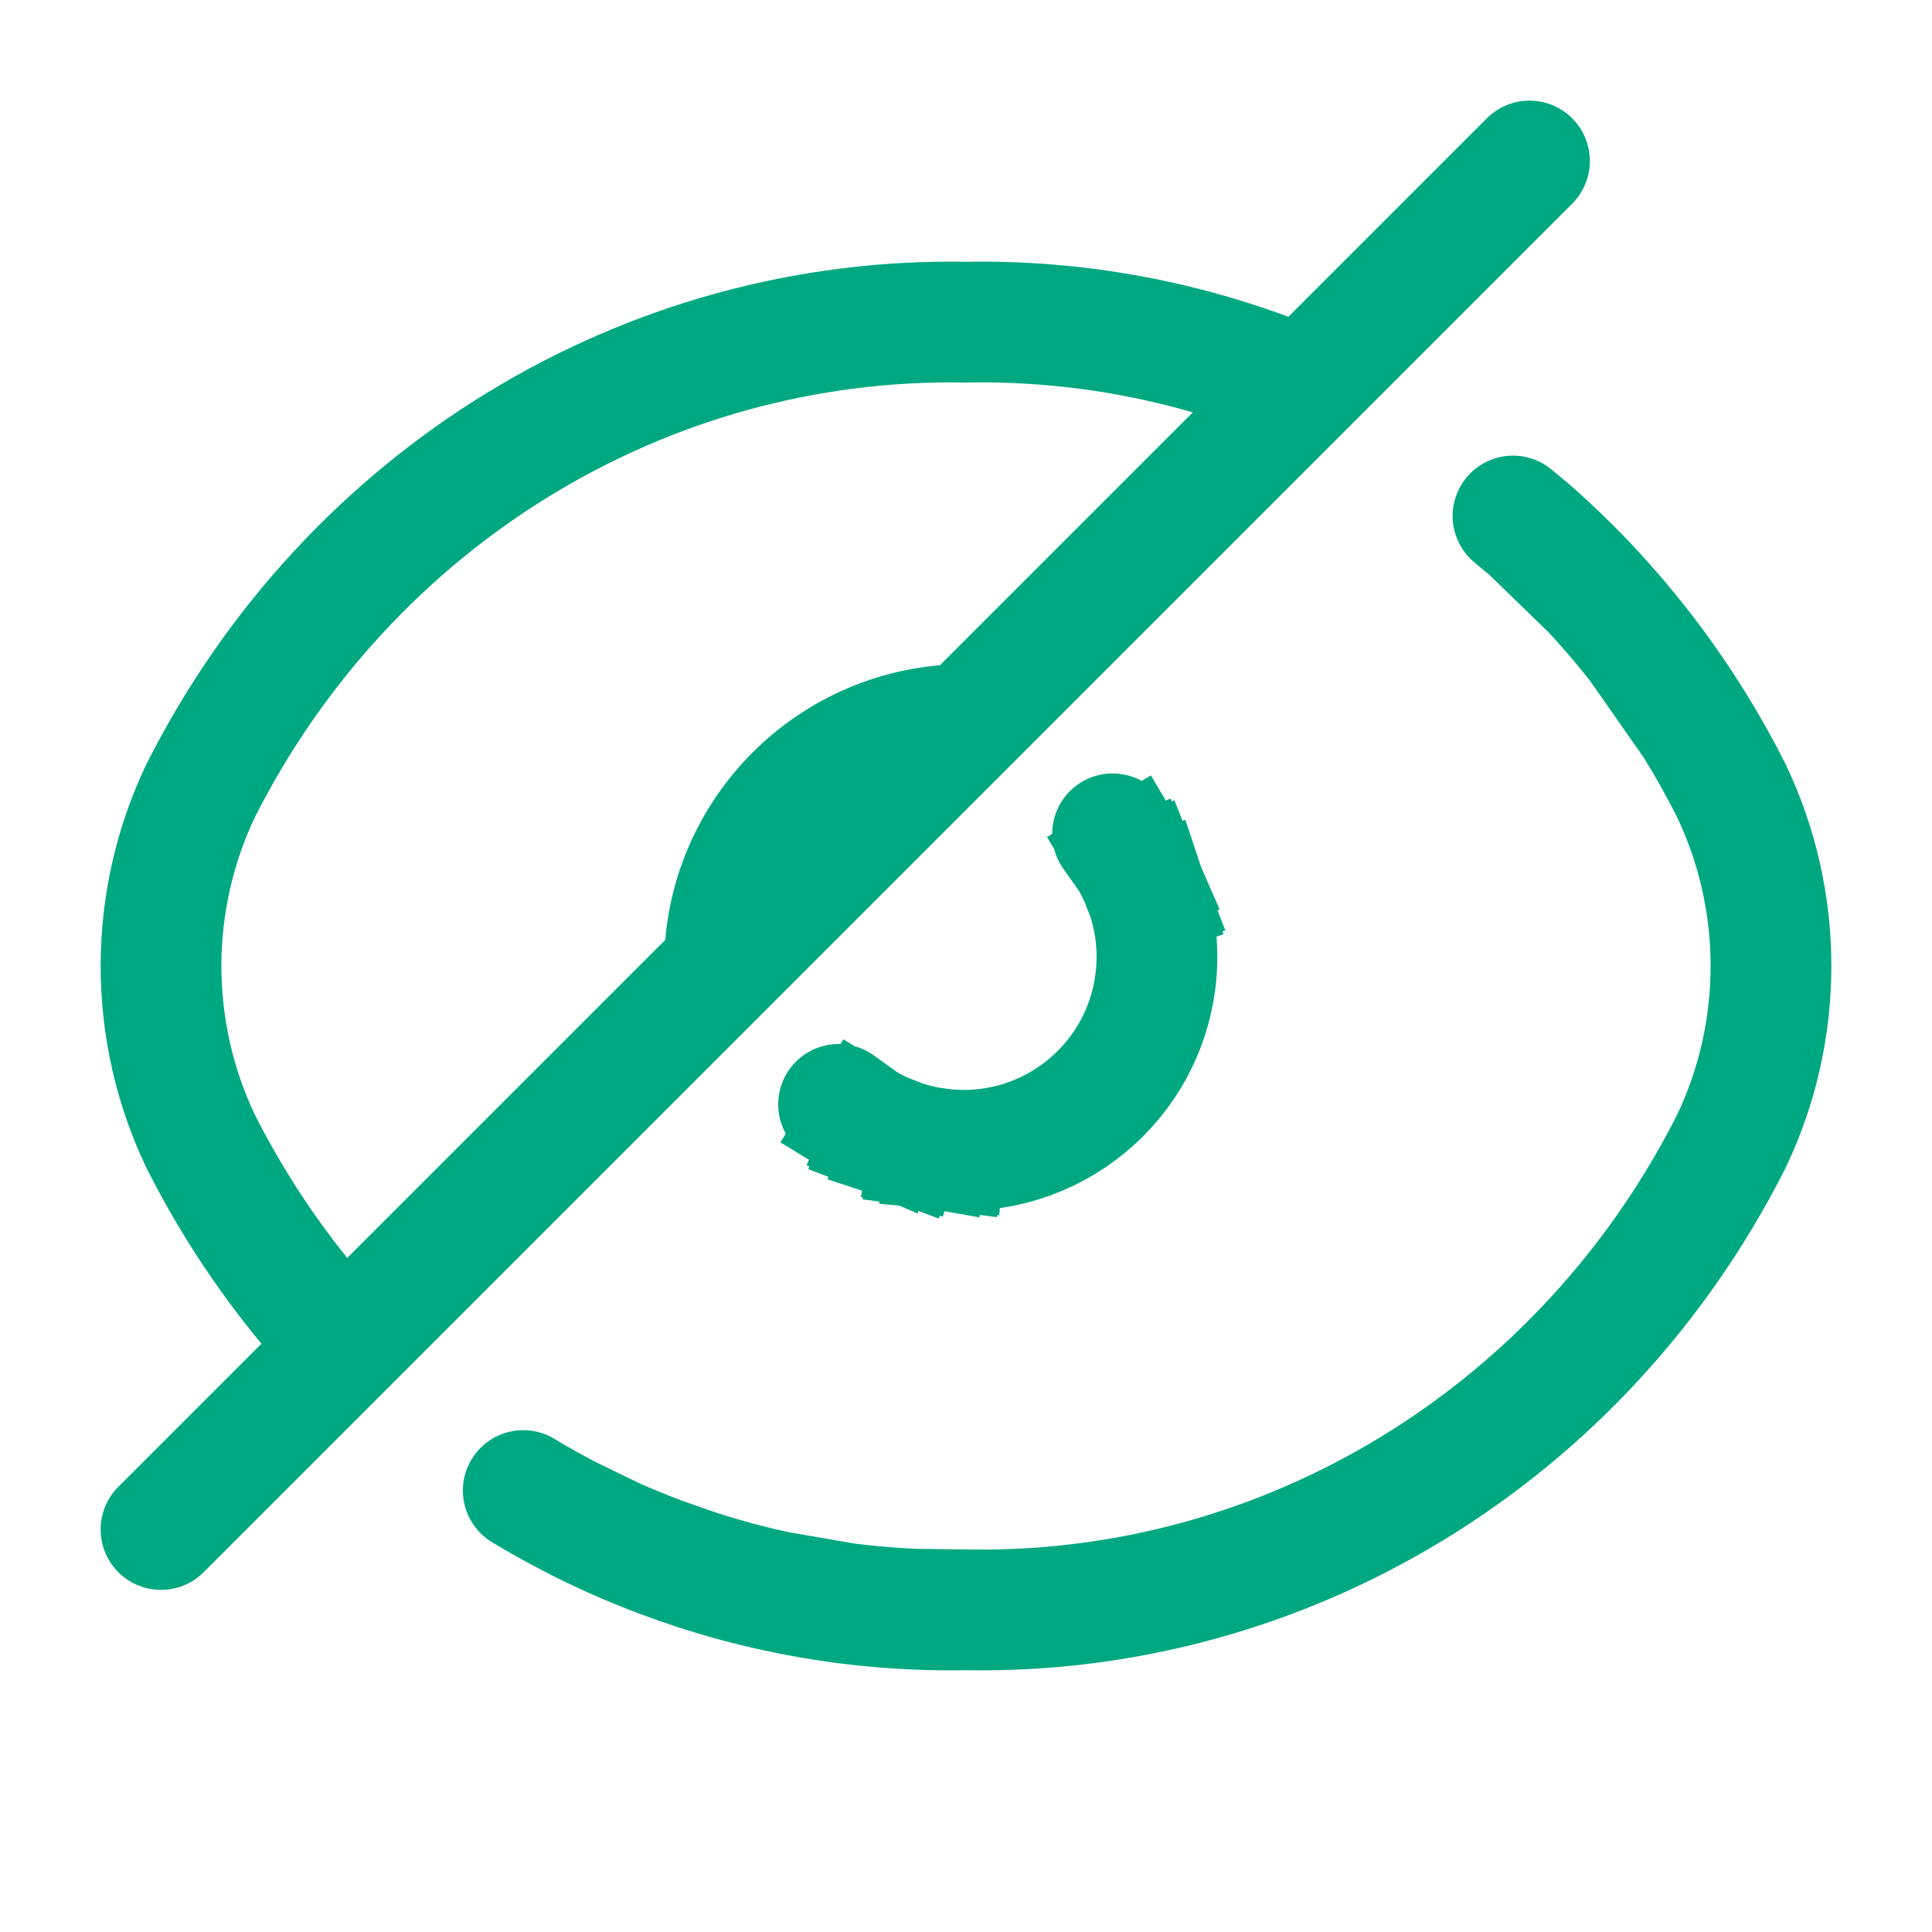 <svg width="24" height="24" viewBox="0 0 24 24" fill="none" xmlns="http://www.w3.org/2000/svg">
<g clip-path="url(#clip0_6116_1483)">
<path d="M12 19.998C15.984 20.071 19.665 17.82 21.504 14.185C22.165 12.807 22.165 11.193 21.504 9.815C21.363 9.535 21.21 9.263 21.047 9M12 19.998C11.787 20.002 11.575 19.999 11.363 19.99M12 19.998L11.363 19.99M21.047 9C20.831 8.651 20.597 8.317 20.347 8M21.047 9L20.347 8M20.347 8C20.166 7.77 19.976 7.549 19.779 7.336M19.779 7.336C19.531 7.07 19.271 6.818 19 6.58M19.779 7.336L19 6.58M19 6.58L18.795 6.41M16 4.737C14.747 4.235 13.392 3.976 12 4.002C8.016 3.929 4.335 6.18 2.496 9.815C2.17 10.495 2.001 11.242 2 12C2.001 12.758 2.17 13.505 2.496 14.185C2.941 15.064 3.493 15.863 4.132 16.567M11.363 19.99C11.073 19.977 10.785 19.953 10.5 19.916M10.5 19.916C10.216 19.879 9.934 19.83 9.656 19.77M10.5 19.916L9.656 19.77M9.656 19.77C9.316 19.697 8.982 19.607 8.653 19.5M8.653 19.5C8.508 19.453 8.364 19.402 8.221 19.349M8.653 19.5L8.221 19.349M8.221 19.349C8.019 19.273 7.82 19.192 7.623 19.104M7.623 19.104C7.436 19.02 7.252 18.931 7.071 18.836M7.623 19.104L7.071 18.836M7.071 18.836C6.877 18.736 6.687 18.629 6.5 18.516" stroke="#00A881" stroke-width="1.5" stroke-linecap="round" stroke-linejoin="round"/>
<path d="M9 12C9 10.343 10.343 9 12 9" stroke="#00A881" stroke-width="1.5"/>
<path d="M19 2L2 19" stroke="#00A881" stroke-width="1.5" stroke-linecap="round" stroke-linejoin="round"/>
<path d="M11.739 14.278C13.062 14.405 14.233 13.44 14.361 12.116C14.394 11.773 14.352 11.439 14.25 11.132M11.739 14.278C11.678 14.272 11.618 14.264 11.558 14.254M11.739 14.278L11.558 14.254M11.558 14.254C11.444 14.234 11.333 14.206 11.226 14.171M11.226 14.171C11.151 14.147 11.078 14.119 11.007 14.088M11.226 14.171L11.007 14.088M11.007 14.088C10.91 14.046 10.816 13.997 10.726 13.942M10.726 13.942C10.617 13.876 10.513 13.801 10.417 13.719L10.726 13.942ZM14.034 10.66C13.971 10.554 13.899 10.453 13.821 10.358L14.034 10.66ZM14.034 10.66C14.082 10.741 14.126 10.825 14.164 10.912M14.164 10.912C14.196 10.983 14.225 11.057 14.25 11.132M14.164 10.912L14.25 11.132" stroke="#00A881" stroke-width="1.5" stroke-linecap="square" stroke-linejoin="round"/>
</g>
<defs>
<clipPath id="clip0_6116_1483">
<rect width="24" height="24" fill="white"/>
</clipPath>
</defs>
</svg>
